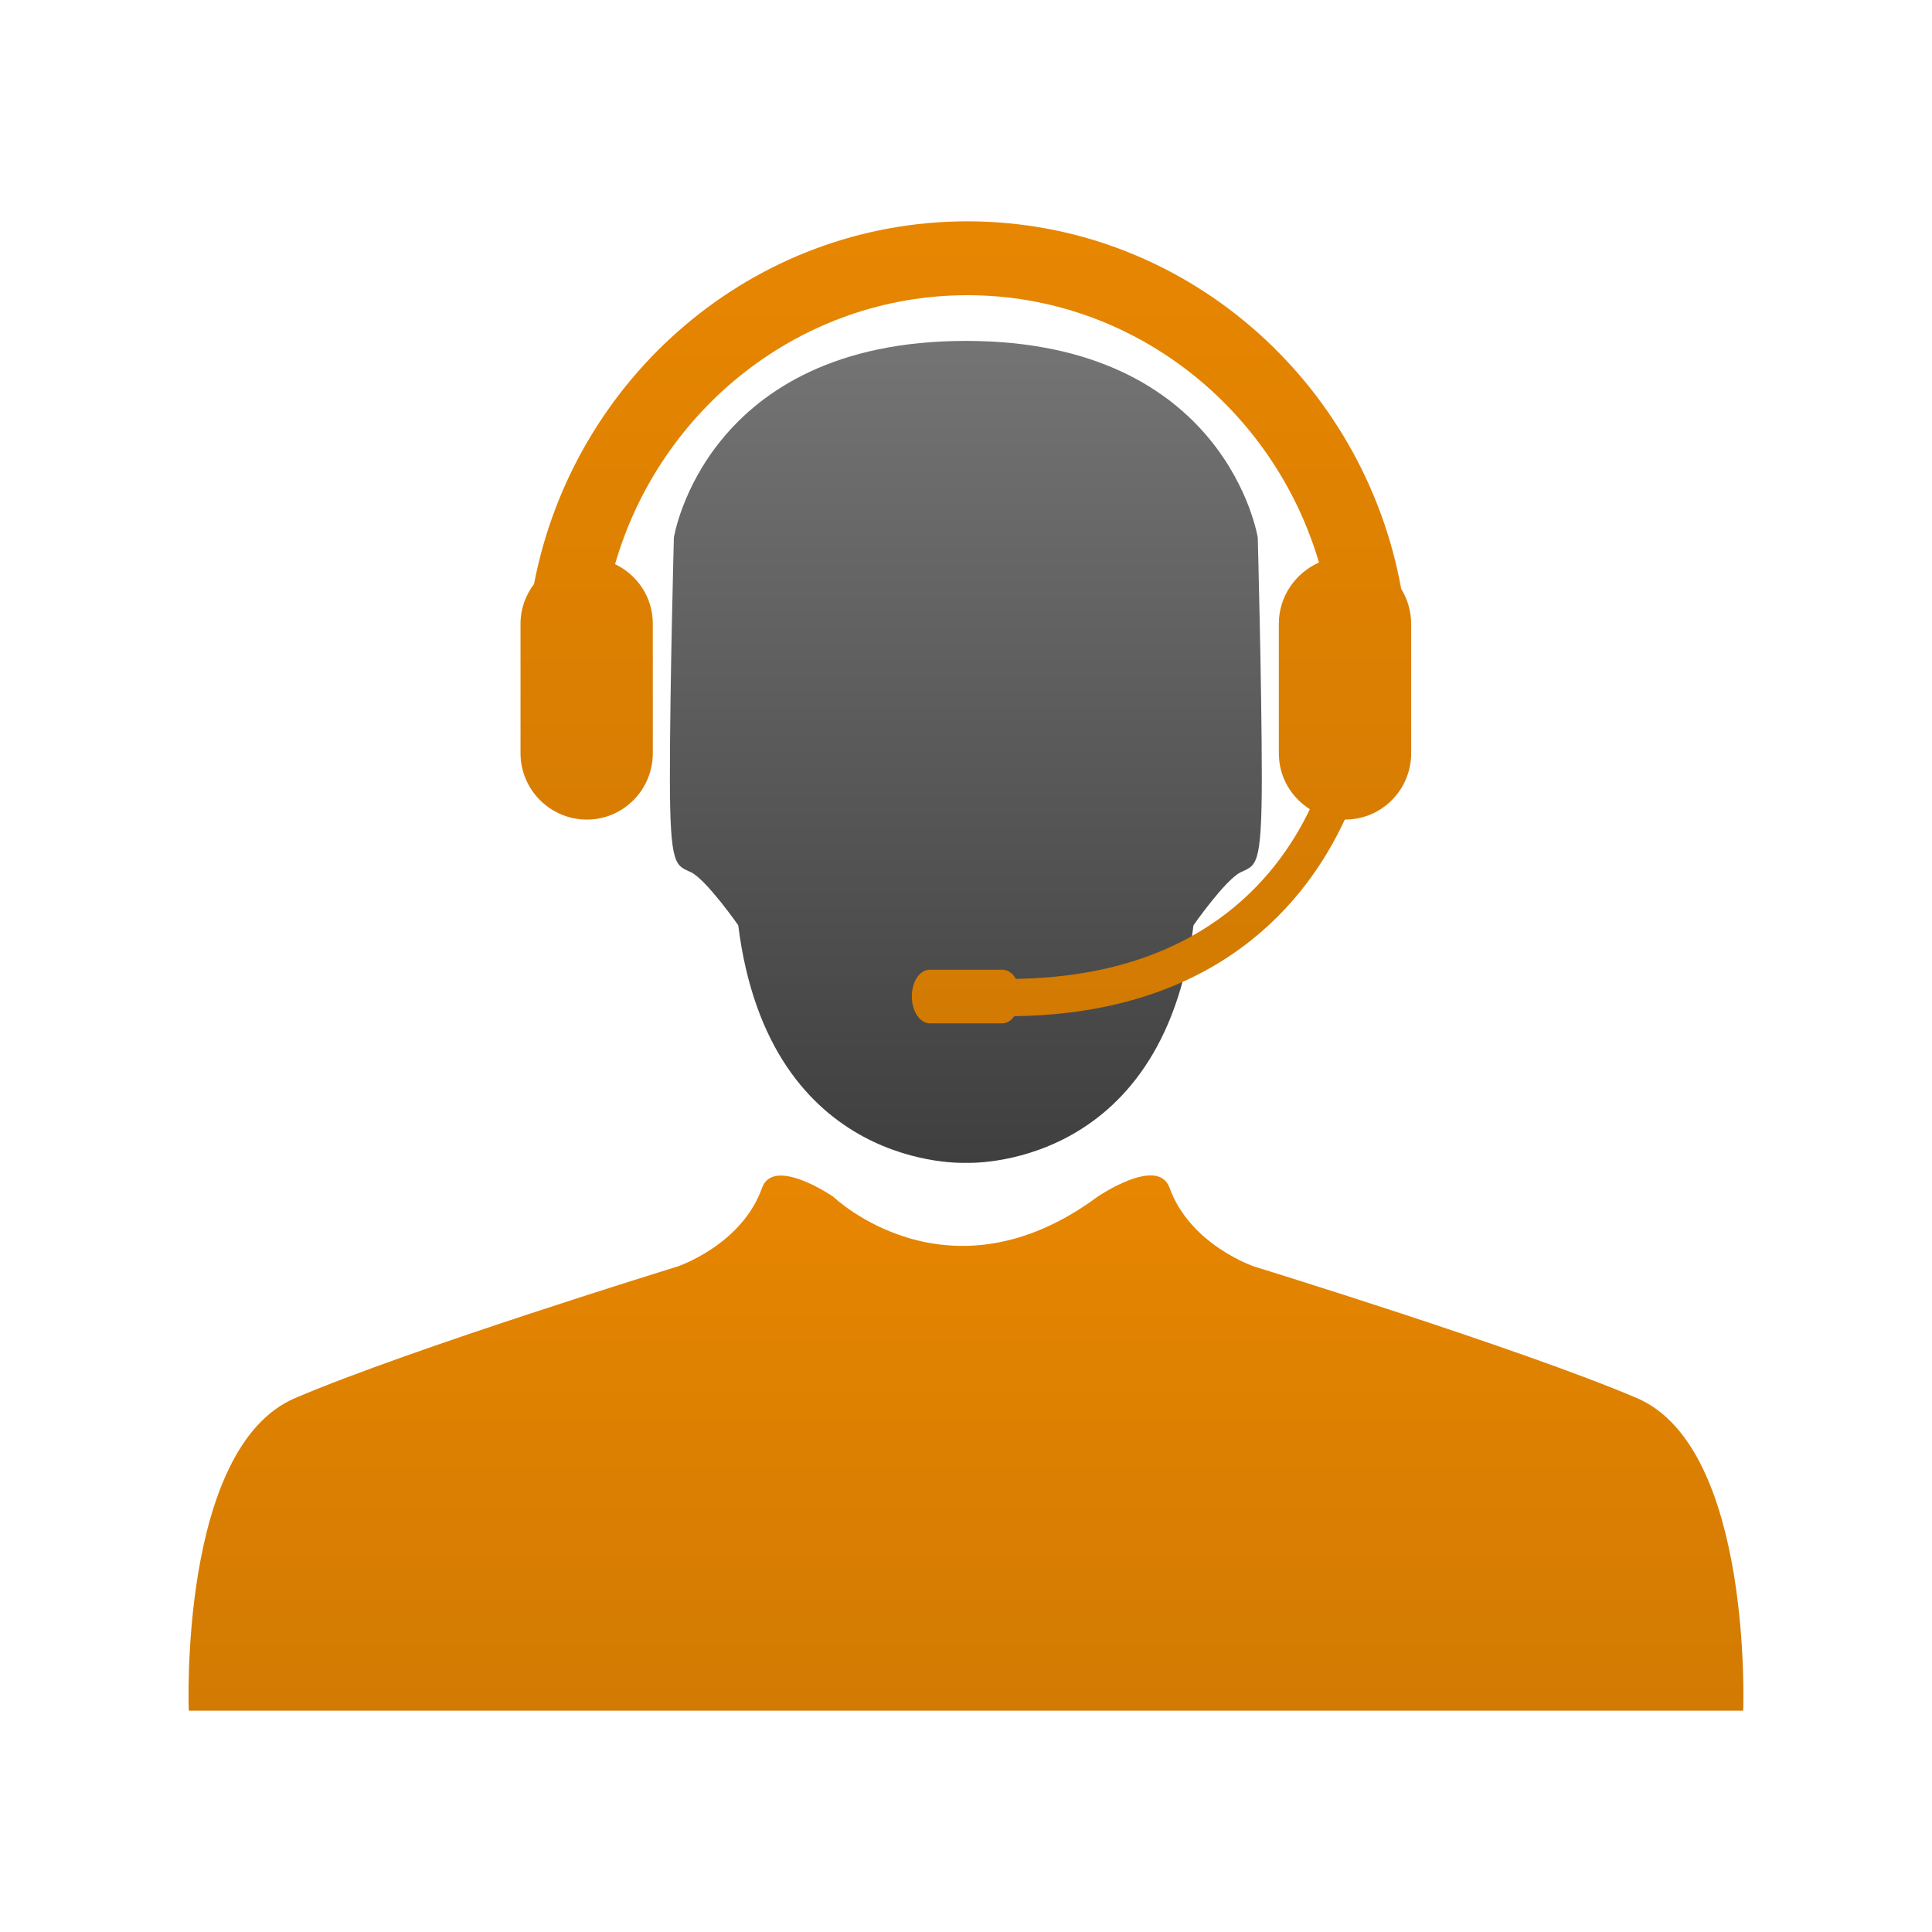 <?xml version="1.0" encoding="utf-8"?>
<!-- Generator: Adobe Illustrator 16.0.0, SVG Export Plug-In . SVG Version: 6.00 Build 0)  -->
<!DOCTYPE svg PUBLIC "-//W3C//DTD SVG 1.0//EN" "http://www.w3.org/TR/2001/REC-SVG-20010904/DTD/svg10.dtd">
<svg version="1.0" id="Layer_1" xmlns="http://www.w3.org/2000/svg" xmlns:xlink="http://www.w3.org/1999/xlink" x="0px" y="0px"
	 width="64px" height="64px" viewBox="0 0 64 64" style="enable-background:new 0 0 64 64;" xml:space="preserve">
<g>
	<linearGradient id="SVGID_1_" gradientUnits="userSpaceOnUse" x1="32" y1="38.935" x2="32" y2="56.668">
		<stop  offset="0" style="stop-color:#E78601"/>
		<stop  offset="1" style="stop-color:#D27A02"/>
	</linearGradient>
	<path style="fill:url(#SVGID_1_);" d="M54.22,46.311c-3.869-1.646-12.672-4.355-12.672-4.355s-2.119-0.711-2.804-2.605
		c-0.381-1.078-2.382,0.289-2.382,0.289c-4.96,3.672-8.763,0-8.763,0s-1.975-1.355-2.356-0.289
		c-0.671,1.895-2.803,2.605-2.803,2.605s-8.803,2.709-12.659,4.355c-3.869,1.645-3.527,10.357-3.527,10.357h25.727h0.039h25.726
		C57.746,56.668,58.075,47.955,54.22,46.311z"/>
	<linearGradient id="SVGID_2_" gradientUnits="userSpaceOnUse" x1="31.994" y1="38.522" x2="31.994" y2="11.293">
		<stop  offset="0" style="stop-color:#3F3F3F"/>
		<stop  offset="1" style="stop-color:#747474"/>
	</linearGradient>
	<path style="fill:url(#SVGID_2_);" d="M41.665,17.808c0,0-1.025-6.515-9.67-6.515c-8.646,0-9.672,6.515-9.672,6.515
		s-0.132,4.908-0.132,7.934c0,3.027,0.198,2.91,0.711,3.158c0.513,0.263,1.553,1.75,1.553,1.75c1.026,8.187,7.527,7.87,7.541,7.87
		c0.012,0,6.512,0.316,7.54-7.87c0,0,1.039-1.487,1.552-1.75c0.514-0.248,0.711-0.131,0.711-3.158
		C41.797,22.716,41.665,17.808,41.665,17.808z"/>
	<linearGradient id="SVGID_3_" gradientUnits="userSpaceOnUse" x1="31.994" y1="7.332" x2="31.994" y2="33.901">
		<stop  offset="0" style="stop-color:#E78601"/>
		<stop  offset="1" style="stop-color:#D27A02"/>
	</linearGradient>
	<path style="fill:url(#SVGID_3_);" d="M46.416,19.505c-1.25-6.909-7.211-12.173-14.37-12.173c-7.106,0-13.041,5.172-14.356,12.015
		c-0.277,0.367-0.447,0.815-0.447,1.314v4.291c0,1.21,0.987,2.198,2.197,2.198s2.185-0.988,2.185-2.198v-4.291
		c0-0.881-0.513-1.617-1.25-1.973c1.487-5.145,6.158-8.909,11.672-8.909c5.487,0,10.145,3.751,11.646,8.855
		c-0.776,0.345-1.33,1.119-1.33,2.026v4.291c0,0.789,0.408,1.461,1.027,1.855c-1.119,2.342-3.737,5.527-9.738,5.62
		c-0.105-0.186-0.263-0.303-0.447-0.303h-2.408c-0.329,0-0.592,0.395-0.592,0.881s0.263,0.895,0.592,0.895h2.408
		c0.158,0,0.29-0.092,0.395-0.236c6.777-0.092,9.712-3.842,10.948-6.514c0,0,0,0,0.014,0c1.211,0,2.185-0.988,2.185-2.198v-4.291
		C46.745,20.24,46.626,19.847,46.416,19.505z"/>
</g>
</svg>
